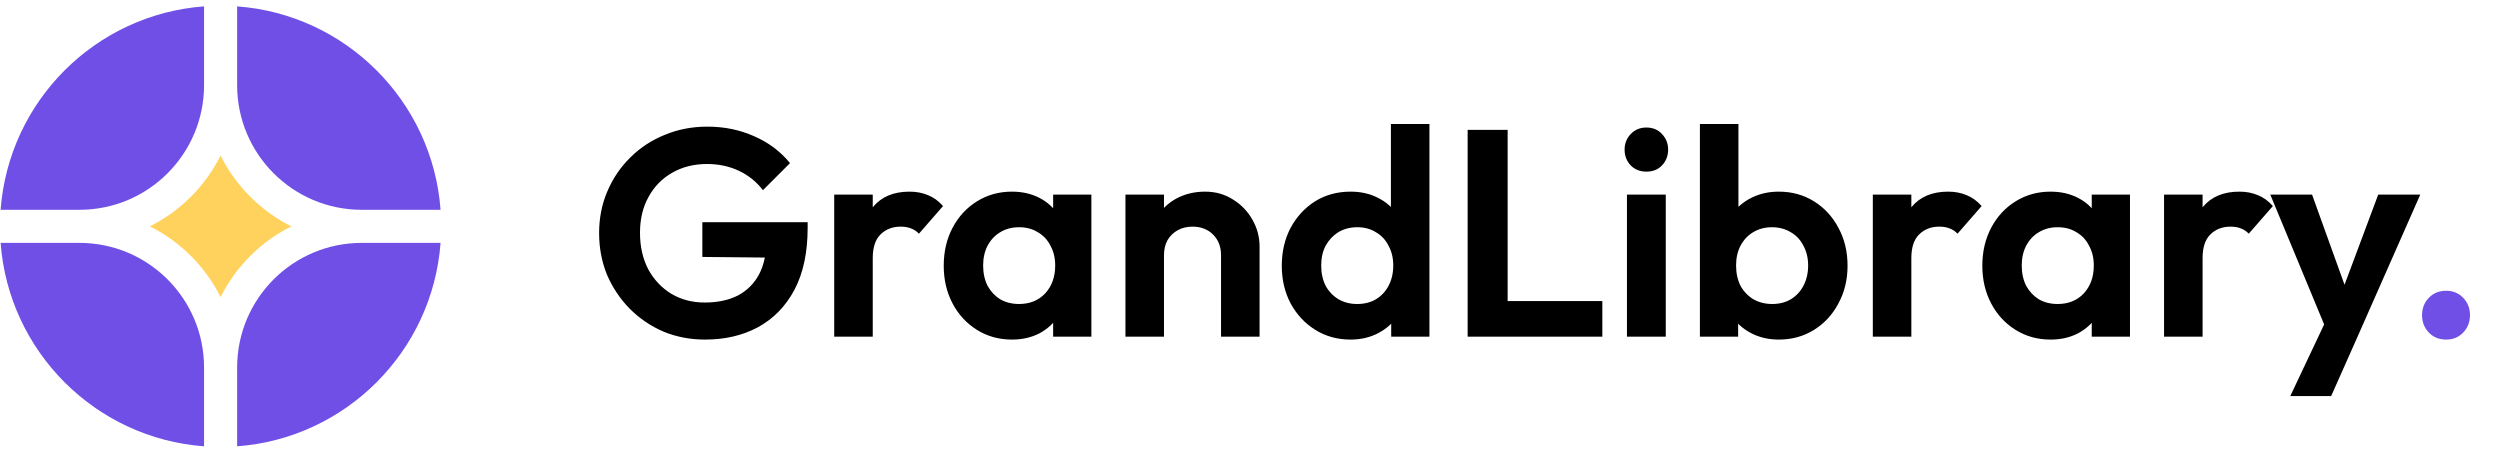 <svg width="204" height="37" viewBox="0 0 204 37" fill="none" xmlns="http://www.w3.org/2000/svg">
<g clip-path="url(#clip0_508_450)">
<path d="M35.95 19.819H29.52C23.903 19.819 19.35 24.373 19.35 29.989V36.419C28.215 35.762 35.293 28.684 35.95 19.819Z" fill="#704FE6"/>
<path d="M16.651 36.419V29.989C16.651 24.373 12.097 19.819 6.48 19.819H0.05C0.708 28.684 7.786 35.762 16.651 36.419Z" fill="#704FE6"/>
<path d="M35.95 17.12C35.293 8.255 28.215 1.177 19.35 0.52V6.95C19.35 12.566 23.903 17.12 29.52 17.12H35.95Z" fill="#704FE6"/>
<path d="M16.651 0.52C7.786 1.177 0.708 8.255 0.05 17.12H6.48C12.097 17.12 16.651 12.566 16.651 6.95V0.52Z" fill="#704FE6"/>
<path d="M12.225 18.47C14.72 17.223 16.753 15.19 18 12.694C19.247 15.19 21.28 17.223 23.776 18.47C21.28 19.717 19.247 21.75 18 24.245C16.753 21.75 14.72 19.717 12.225 18.47Z" fill="#FFD25D"/>
</g>
<path d="M57.528 27.71C56.328 27.71 55.2 27.494 54.144 27.062C53.104 26.614 52.184 25.99 51.384 25.19C50.6 24.39 49.984 23.47 49.536 22.43C49.104 21.374 48.888 20.238 48.888 19.022C48.888 17.79 49.112 16.654 49.56 15.614C50.008 14.558 50.632 13.638 51.432 12.854C52.232 12.054 53.168 11.438 54.24 11.006C55.312 10.558 56.472 10.334 57.72 10.334C59.112 10.334 60.392 10.598 61.56 11.126C62.728 11.638 63.696 12.366 64.464 13.31L62.256 15.518C61.728 14.83 61.072 14.302 60.288 13.934C59.504 13.566 58.64 13.382 57.696 13.382C56.624 13.382 55.672 13.622 54.84 14.102C54.024 14.566 53.384 15.222 52.92 16.07C52.456 16.902 52.224 17.878 52.224 18.998C52.224 20.118 52.448 21.11 52.896 21.974C53.36 22.822 53.984 23.486 54.768 23.966C55.568 24.446 56.48 24.686 57.504 24.686C58.56 24.686 59.464 24.494 60.216 24.11C60.968 23.71 61.544 23.134 61.944 22.382C62.344 21.614 62.544 20.678 62.544 19.574L64.68 21.038L57.312 20.966V18.134H65.904V18.59C65.904 20.606 65.544 22.294 64.824 23.654C64.104 24.998 63.112 26.014 61.848 26.702C60.6 27.374 59.16 27.71 57.528 27.71ZM68.072 27.47V15.878H71.216V27.47H68.072ZM71.216 21.062L69.992 20.246C70.136 18.822 70.552 17.702 71.24 16.886C71.928 16.054 72.92 15.638 74.216 15.638C74.776 15.638 75.28 15.734 75.728 15.926C76.176 16.102 76.584 16.398 76.952 16.814L74.984 19.07C74.808 18.878 74.592 18.734 74.336 18.638C74.096 18.542 73.816 18.494 73.496 18.494C72.824 18.494 72.272 18.71 71.84 19.142C71.424 19.558 71.216 20.198 71.216 21.062ZM82.576 27.71C81.52 27.71 80.568 27.446 79.72 26.918C78.872 26.39 78.208 25.67 77.728 24.758C77.248 23.846 77.008 22.822 77.008 21.686C77.008 20.534 77.248 19.502 77.728 18.59C78.208 17.678 78.872 16.958 79.72 16.43C80.568 15.902 81.52 15.638 82.576 15.638C83.408 15.638 84.152 15.806 84.808 16.142C85.464 16.478 85.984 16.95 86.368 17.558C86.768 18.15 86.984 18.822 87.016 19.574V23.75C86.984 24.518 86.768 25.198 86.368 25.79C85.984 26.382 85.464 26.854 84.808 27.206C84.152 27.542 83.408 27.71 82.576 27.71ZM83.152 24.806C84.032 24.806 84.744 24.518 85.288 23.942C85.832 23.35 86.104 22.59 86.104 21.662C86.104 21.054 85.976 20.518 85.72 20.054C85.48 19.574 85.136 19.206 84.688 18.95C84.256 18.678 83.744 18.542 83.152 18.542C82.576 18.542 82.064 18.678 81.616 18.95C81.184 19.206 80.84 19.574 80.584 20.054C80.344 20.518 80.224 21.054 80.224 21.662C80.224 22.286 80.344 22.838 80.584 23.318C80.84 23.782 81.184 24.15 81.616 24.422C82.064 24.678 82.576 24.806 83.152 24.806ZM85.936 27.47V24.35L86.44 21.518L85.936 18.734V15.878H89.056V27.47H85.936ZM99.637 27.47V20.822C99.637 20.134 99.421 19.574 98.989 19.142C98.557 18.71 97.997 18.494 97.309 18.494C96.861 18.494 96.461 18.59 96.109 18.782C95.757 18.974 95.477 19.246 95.269 19.598C95.077 19.95 94.981 20.358 94.981 20.822L93.757 20.198C93.757 19.286 93.949 18.494 94.333 17.822C94.733 17.134 95.277 16.598 95.965 16.214C96.669 15.83 97.461 15.638 98.341 15.638C99.189 15.638 99.949 15.854 100.621 16.286C101.293 16.702 101.821 17.254 102.205 17.942C102.589 18.614 102.781 19.342 102.781 20.126V27.47H99.637ZM91.837 27.47V15.878H94.981V27.47H91.837ZM110.21 27.71C109.138 27.71 108.178 27.446 107.33 26.918C106.482 26.39 105.81 25.67 105.314 24.758C104.834 23.846 104.594 22.822 104.594 21.686C104.594 20.534 104.834 19.502 105.314 18.59C105.81 17.678 106.474 16.958 107.306 16.43C108.154 15.902 109.122 15.638 110.21 15.638C111.042 15.638 111.786 15.806 112.442 16.142C113.114 16.478 113.65 16.95 114.05 17.558C114.466 18.15 114.69 18.822 114.722 19.574V23.702C114.69 24.454 114.474 25.134 114.074 25.742C113.674 26.35 113.138 26.83 112.466 27.182C111.794 27.534 111.042 27.71 110.21 27.71ZM110.738 24.806C111.33 24.806 111.842 24.678 112.274 24.422C112.722 24.15 113.066 23.782 113.306 23.318C113.562 22.838 113.69 22.286 113.69 21.662C113.69 21.054 113.562 20.518 113.306 20.054C113.066 19.574 112.722 19.206 112.274 18.95C111.842 18.678 111.338 18.542 110.762 18.542C110.17 18.542 109.65 18.678 109.202 18.95C108.77 19.222 108.426 19.59 108.17 20.054C107.93 20.518 107.81 21.054 107.81 21.662C107.81 22.286 107.93 22.838 108.17 23.318C108.426 23.782 108.778 24.15 109.226 24.422C109.674 24.678 110.178 24.806 110.738 24.806ZM116.642 27.47H113.522V24.35L114.026 21.518L113.498 18.734V10.118H116.642V27.47ZM119.759 27.47V10.598H123.023V27.47H119.759ZM122.159 27.47V24.566H130.751V27.47H122.159ZM132.759 27.47V15.878H135.927V27.47H132.759ZM134.343 14.006C133.831 14.006 133.407 13.838 133.071 13.502C132.735 13.15 132.567 12.718 132.567 12.206C132.567 11.71 132.735 11.286 133.071 10.934C133.407 10.582 133.831 10.406 134.343 10.406C134.871 10.406 135.295 10.582 135.615 10.934C135.951 11.286 136.119 11.71 136.119 12.206C136.119 12.718 135.951 13.15 135.615 13.502C135.295 13.838 134.871 14.006 134.343 14.006ZM145.144 27.71C144.312 27.71 143.56 27.534 142.888 27.182C142.216 26.83 141.68 26.35 141.28 25.742C140.88 25.134 140.664 24.454 140.632 23.702V19.574C140.664 18.822 140.88 18.15 141.28 17.558C141.696 16.95 142.24 16.478 142.912 16.142C143.584 15.806 144.328 15.638 145.144 15.638C146.216 15.638 147.176 15.902 148.024 16.43C148.872 16.958 149.536 17.678 150.016 18.59C150.512 19.502 150.76 20.534 150.76 21.686C150.76 22.822 150.512 23.846 150.016 24.758C149.536 25.67 148.872 26.39 148.024 26.918C147.176 27.446 146.216 27.71 145.144 27.71ZM138.712 27.47V10.118H141.856V18.734L141.328 21.518L141.832 24.35V27.47H138.712ZM144.616 24.806C145.192 24.806 145.696 24.678 146.128 24.422C146.576 24.15 146.92 23.782 147.16 23.318C147.416 22.838 147.544 22.286 147.544 21.662C147.544 21.054 147.416 20.518 147.16 20.054C146.92 19.574 146.576 19.206 146.128 18.95C145.68 18.678 145.168 18.542 144.592 18.542C144.016 18.542 143.504 18.678 143.056 18.95C142.624 19.206 142.28 19.574 142.024 20.054C141.784 20.518 141.664 21.054 141.664 21.662C141.664 22.286 141.784 22.838 142.024 23.318C142.28 23.782 142.632 24.15 143.08 24.422C143.528 24.678 144.04 24.806 144.616 24.806ZM152.822 27.47V15.878H155.966V27.47H152.822ZM155.966 21.062L154.742 20.246C154.886 18.822 155.302 17.702 155.99 16.886C156.678 16.054 157.67 15.638 158.966 15.638C159.526 15.638 160.03 15.734 160.478 15.926C160.926 16.102 161.334 16.398 161.702 16.814L159.734 19.07C159.558 18.878 159.342 18.734 159.086 18.638C158.846 18.542 158.566 18.494 158.246 18.494C157.574 18.494 157.022 18.71 156.59 19.142C156.174 19.558 155.966 20.198 155.966 21.062ZM167.326 27.71C166.27 27.71 165.318 27.446 164.47 26.918C163.622 26.39 162.958 25.67 162.478 24.758C161.998 23.846 161.758 22.822 161.758 21.686C161.758 20.534 161.998 19.502 162.478 18.59C162.958 17.678 163.622 16.958 164.47 16.43C165.318 15.902 166.27 15.638 167.326 15.638C168.158 15.638 168.902 15.806 169.558 16.142C170.214 16.478 170.734 16.95 171.118 17.558C171.518 18.15 171.734 18.822 171.766 19.574V23.75C171.734 24.518 171.518 25.198 171.118 25.79C170.734 26.382 170.214 26.854 169.558 27.206C168.902 27.542 168.158 27.71 167.326 27.71ZM167.902 24.806C168.782 24.806 169.494 24.518 170.038 23.942C170.582 23.35 170.854 22.59 170.854 21.662C170.854 21.054 170.726 20.518 170.47 20.054C170.23 19.574 169.886 19.206 169.438 18.95C169.006 18.678 168.494 18.542 167.902 18.542C167.326 18.542 166.814 18.678 166.366 18.95C165.934 19.206 165.59 19.574 165.334 20.054C165.094 20.518 164.974 21.054 164.974 21.662C164.974 22.286 165.094 22.838 165.334 23.318C165.59 23.782 165.934 24.15 166.366 24.422C166.814 24.678 167.326 24.806 167.902 24.806ZM170.686 27.47V24.35L171.19 21.518L170.686 18.734V15.878H173.806V27.47H170.686ZM176.587 27.47V15.878H179.731V27.47H176.587ZM179.731 21.062L178.507 20.246C178.651 18.822 179.067 17.702 179.755 16.886C180.443 16.054 181.435 15.638 182.731 15.638C183.291 15.638 183.795 15.734 184.243 15.926C184.691 16.102 185.099 16.398 185.467 16.814L183.499 19.07C183.323 18.878 183.107 18.734 182.851 18.638C182.611 18.542 182.331 18.494 182.011 18.494C181.339 18.494 180.787 18.71 180.355 19.142C179.939 19.558 179.731 20.198 179.731 21.062ZM190.103 27.566L185.255 15.878H188.663L191.879 24.806H190.727L194.063 15.878H197.495L192.335 27.566H190.103ZM186.887 32.318L190.415 24.854L192.335 27.566L190.223 32.318H186.887Z" fill="black"/>
<path d="M199.607 27.71C199.031 27.71 198.559 27.518 198.191 27.134C197.823 26.75 197.639 26.278 197.639 25.718C197.639 25.158 197.823 24.686 198.191 24.302C198.559 23.918 199.031 23.726 199.607 23.726C200.167 23.726 200.631 23.918 200.999 24.302C201.367 24.686 201.551 25.158 201.551 25.718C201.551 26.278 201.367 26.75 200.999 27.134C200.631 27.518 200.167 27.71 199.607 27.71Z" fill="#704FE6"/>
<defs>
<clipPath id="clip0_508_450">
<rect width="36" height="36" fill="white" transform="translate(0 0.47)"/>
</clipPath>
</defs>
</svg>
